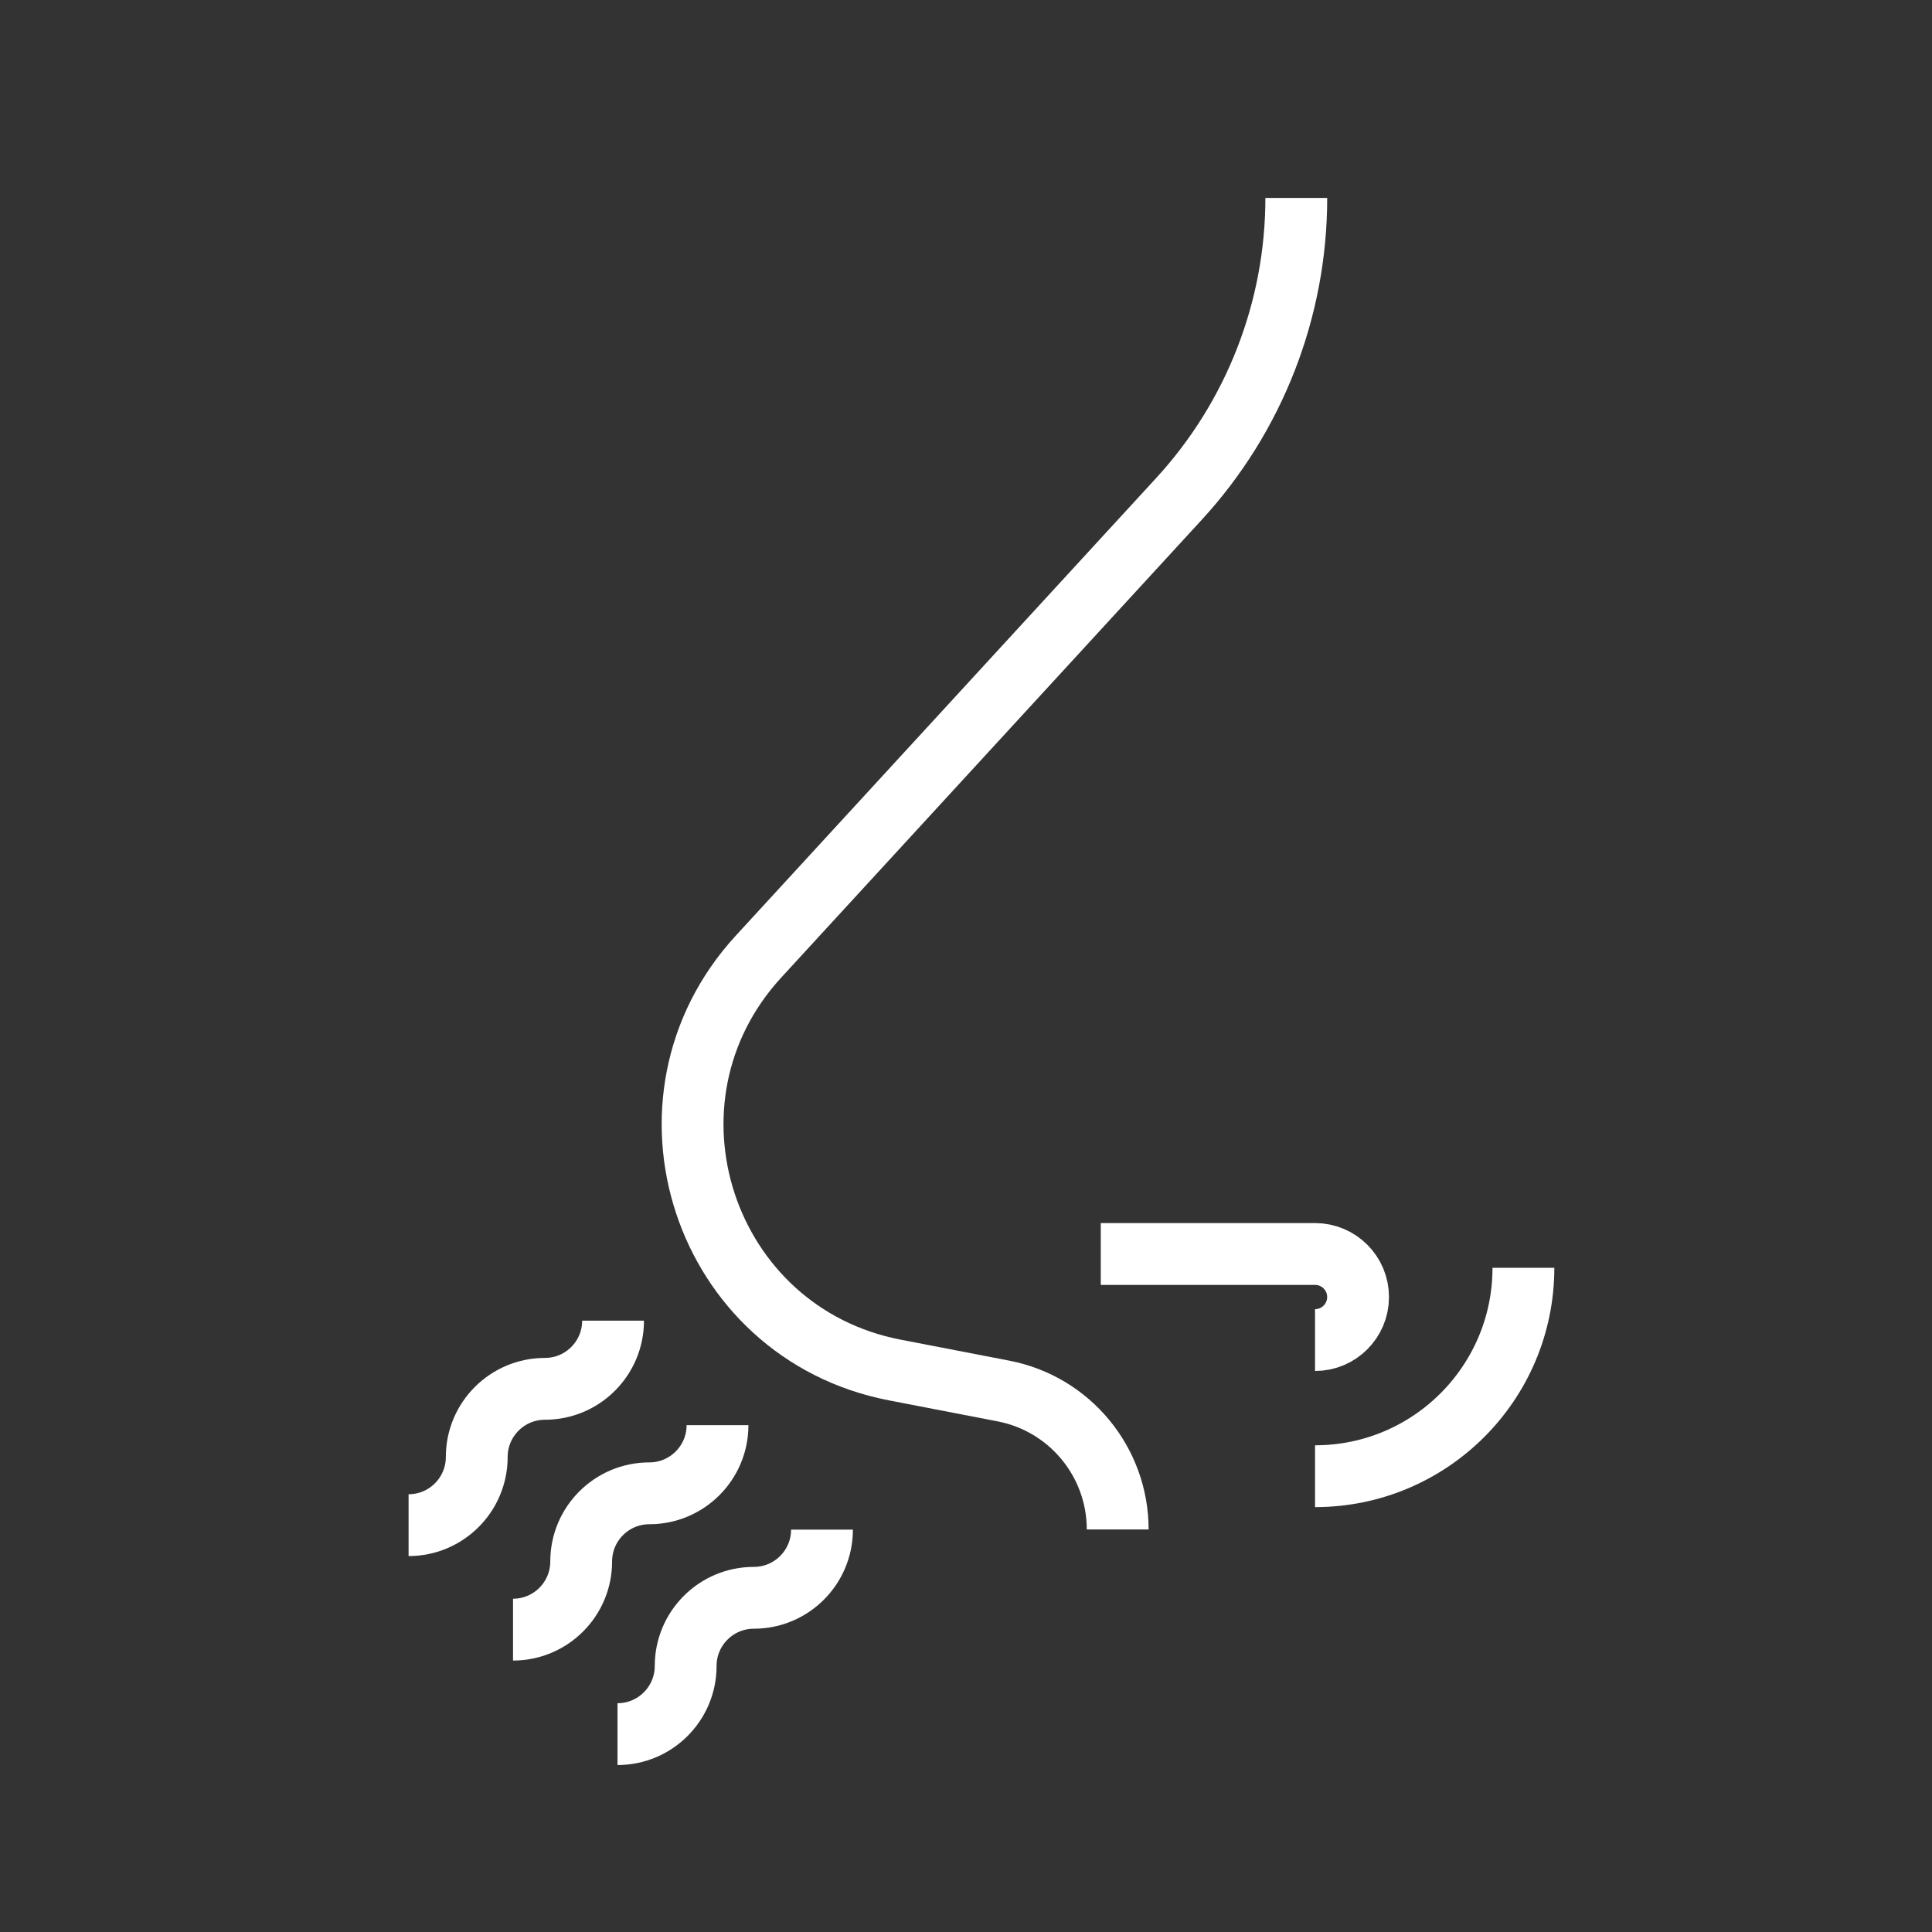 <?xml version="1.0" encoding="utf-8"?>
<!-- Generator: Adobe Illustrator 24.1.0, SVG Export Plug-In . SVG Version: 6.00 Build 0)  -->
<svg version="1.1" xmlns="http://www.w3.org/2000/svg" xmlns:xlink="http://www.w3.org/1999/xlink" x="0px" y="0px"
	 viewBox="0 0 500 500" style="enable-background:new 0 0 500 500;" xml:space="preserve">
<rect x="0" y="0" width="500" height="500" fill="#333333" stroke="none"/>
<style type="text/css">
	.st0{fill:none;stroke:#FFFFFF;stroke-width:16;stroke-miterlimit:10;}
	.st1{display:none;}
	.st2{display:inline;}
	.st3{fill:none;stroke:#D1D3D4;stroke-width:2;stroke-miterlimit:10;}
	.st4{display:inline;fill:none;stroke:#BCBEC0;stroke-width:4;stroke-miterlimit:10;}
	.st5{fill:none;stroke:#BCBEC0;stroke-width:4;stroke-miterlimit:10;}
	.st6{display:inline;fill:none;stroke:#D1D3D4;stroke-width:2;stroke-miterlimit:10;}
	.st7{display:none;opacity:0.35;fill:none;stroke:#000000;stroke-width:16;stroke-miterlimit:10;}
	.st8{fill:none;stroke:#FFFFFF;stroke-width:16;stroke-linejoin:bevel;stroke-miterlimit:10;}
	.st9{fill:#FFFFFF;}
	.st10{fill:none;stroke:#FFFFFF;stroke-width:16;stroke-linecap:square;stroke-miterlimit:10;}
	.st11{fill:none;stroke:#FFFFFF;stroke-width:16;stroke-linecap:round;stroke-miterlimit:10;}
	.st12{fill:none;stroke:#FFFFFF;stroke-width:8;stroke-miterlimit:10;}
</style>
<g id="Icons">
	<g>
		<g>
			<path class="st0" d="M289.26,395.83L289.26,395.83c0-17.49-12.41-32.53-29.58-35.84l-28.1-5.43
				c-49.57-9.58-69.43-69.81-35.28-106.99l108.84-118.48c19.51-21.24,30.34-49.03,30.34-77.87v0"/>
			<path class="st0" d="M394.26,328.11c0,29.78-24.14,53.93-53.93,53.93"/>
			<path class="st0" d="M284.88,324.53h55.45c6.15,0,11.14,4.99,11.14,11.14v0c0,6.15-4.99,11.14-11.14,11.14"/>
		</g>
		<g>
			<g>
				<path class="st0" d="M158.66,341.79c0,9.74-7.9,17.64-17.64,17.64h0c-9.74,0-17.64,7.9-17.64,17.64v0
					c0,9.74-7.9,17.64-17.64,17.64"/>
				<path class="st0" d="M185.69,368.83c0,9.74-7.9,17.64-17.64,17.64h0c-9.74,0-17.64,7.9-17.64,17.64v0
					c0,9.74-7.9,17.64-17.64,17.64"/>
				<path class="st0" d="M212.73,395.87c0,9.74-7.9,17.64-17.64,17.64h0c-9.74,0-17.64,7.9-17.64,17.64v0
					c0,9.74-7.9,17.64-17.64,17.64"/>
			</g>
		</g>
	</g>
</g>
<g id="Text" class="st1">
</g>
</svg>
